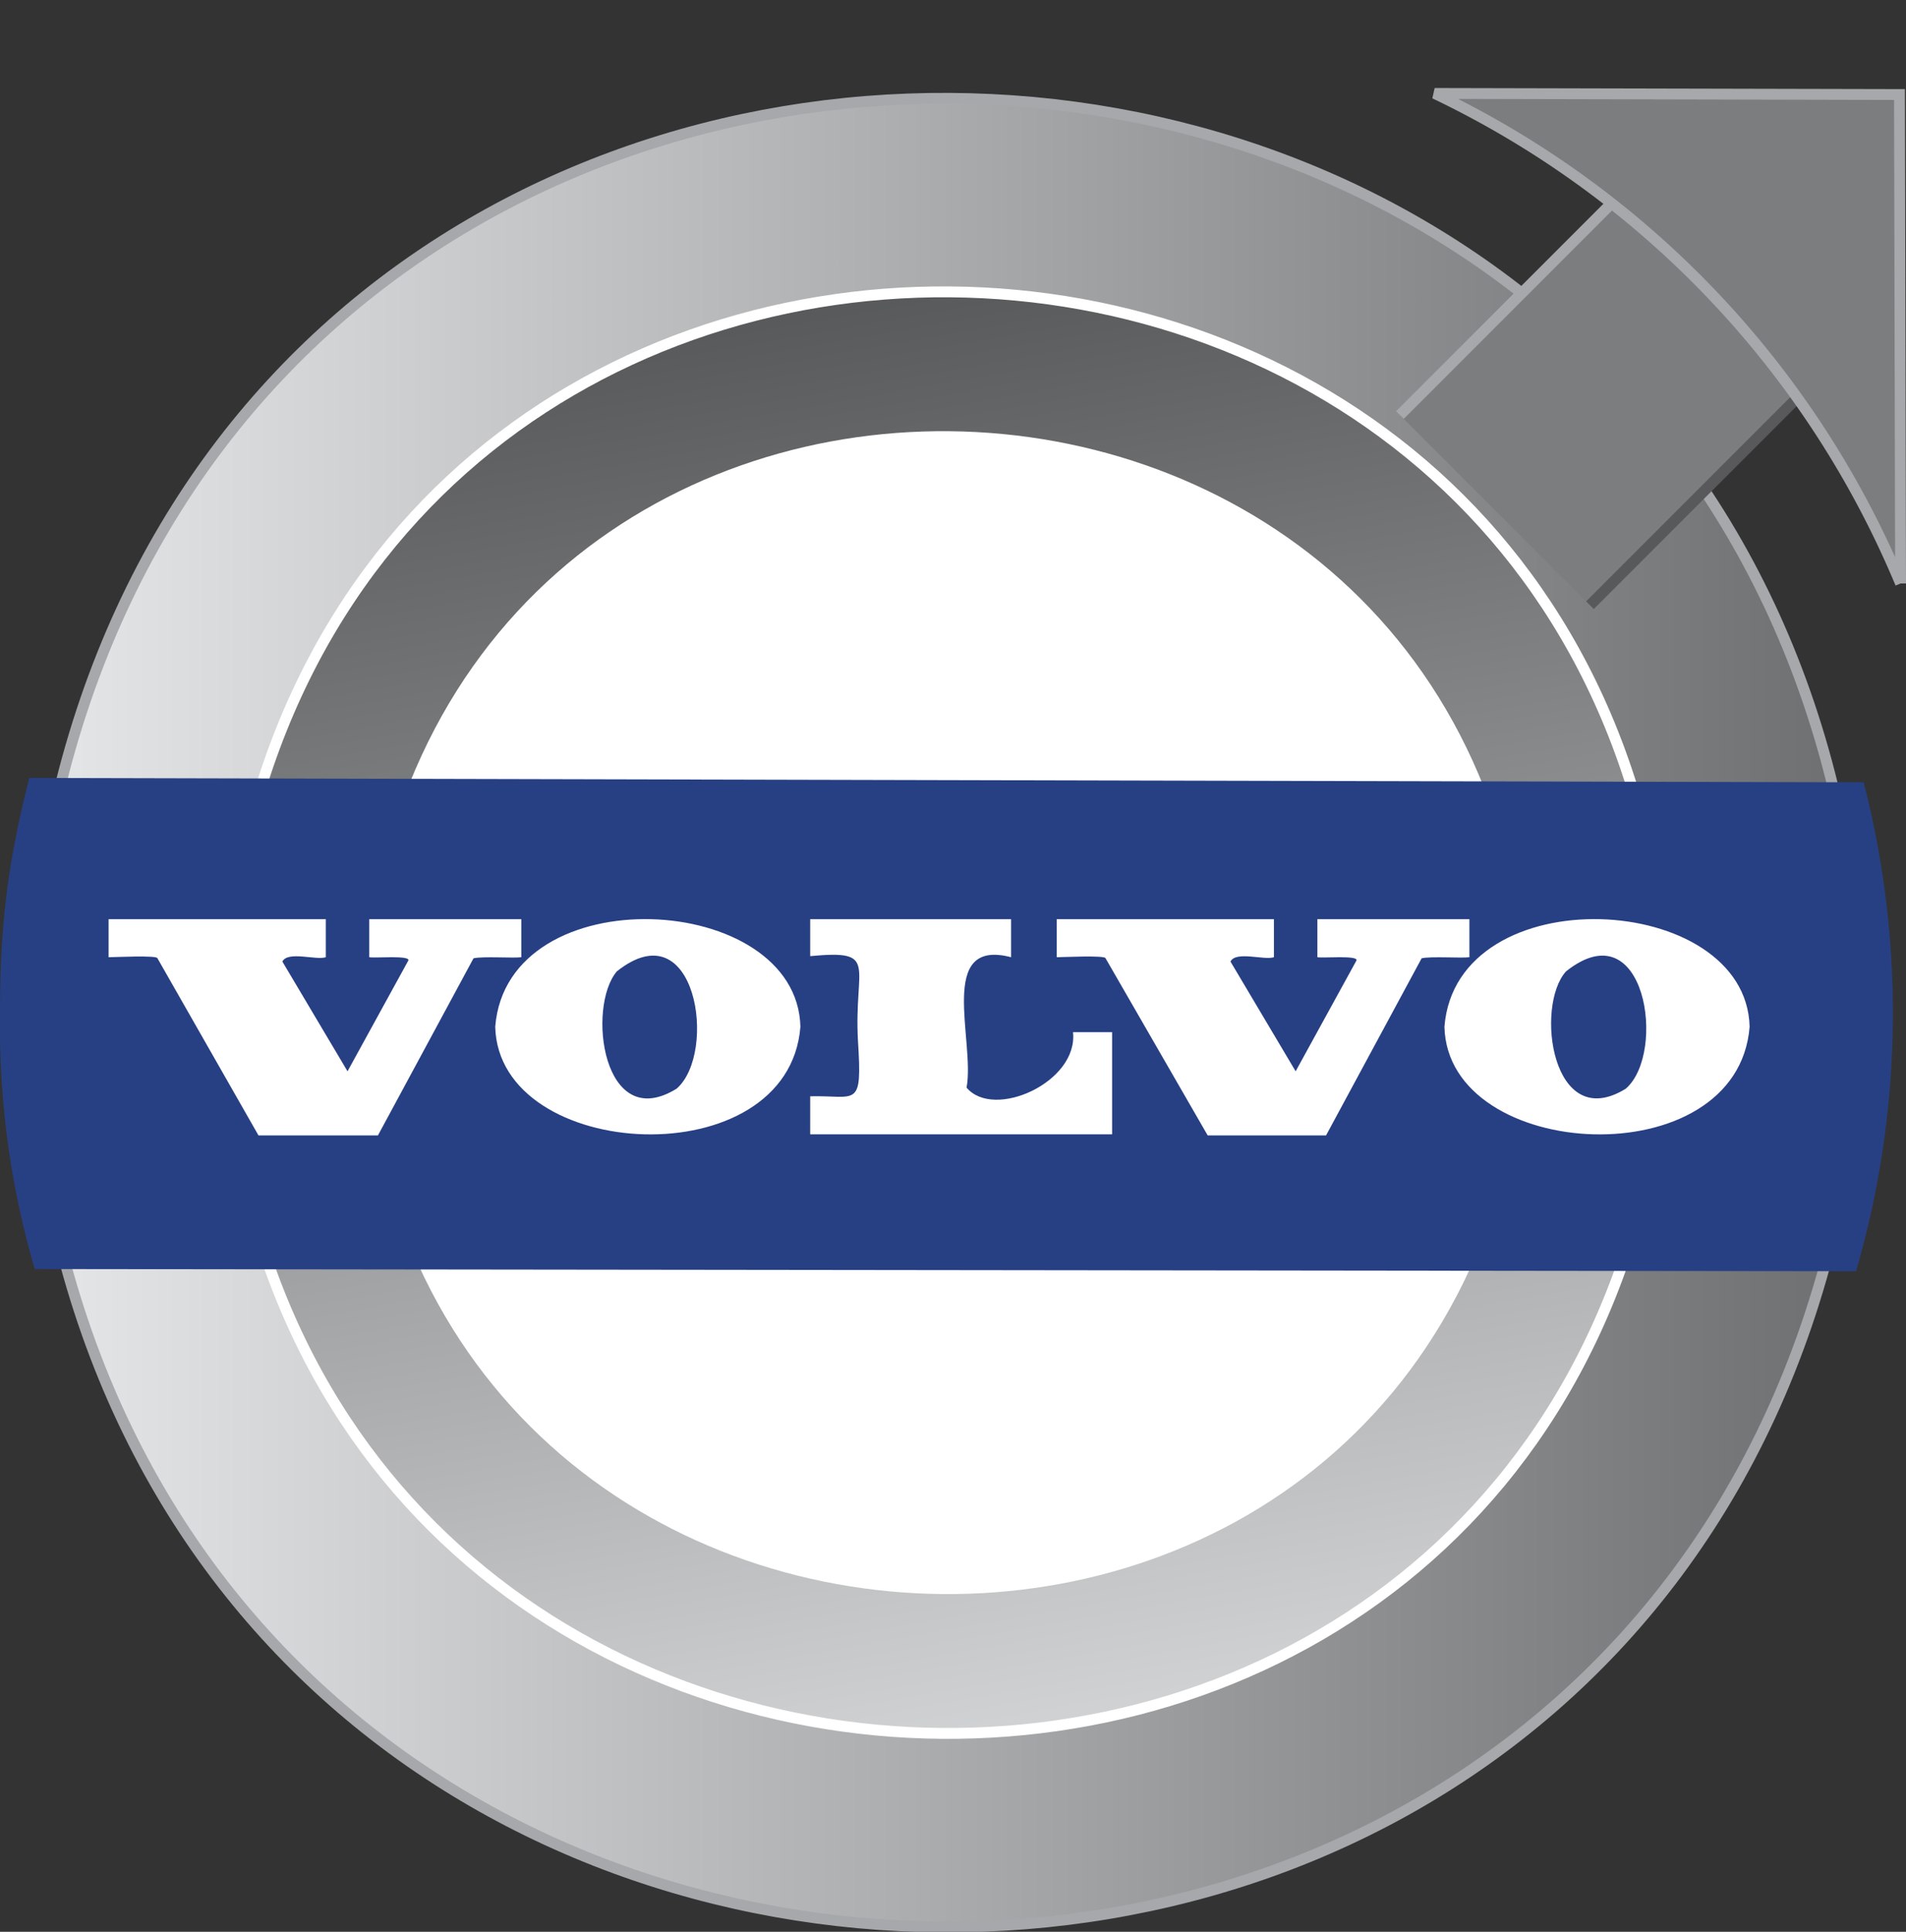 <svg xmlns="http://www.w3.org/2000/svg" viewBox="0 0 175.5 177.8">
  <rect x="0" y="0" width="175.5" height="177.8" fill="#333333" stroke="none"/>
  <style>
    .st4 {
      fill: #fff;
    }
    .st5 {
      fill: #7b7d7f;
    }
    .st6 {
      fill: none;
      stroke: #808184;
      stroke-width: 1.133;
      stroke-miterlimit: 3.864;
    }
    .st13 {
      fill-rule: evenodd;
      clip-rule: evenodd;
      fill: #fff;
    }
  </style>
  <linearGradient
    id="SVGID_1_"
    x1="2.6"
    x2="171.6"
    y1="93.2"
    y2="93.2"
    gradientUnits="userSpaceOnUse"
  >
    <stop offset="0" stop-color="#e6e7e8" />
    <stop offset="1" stop-color="#6d6e70" />
  </linearGradient>
  <path
    fill="url(#SVGID_1_)"
    stroke="#a6a8ab"
    stroke-miterlimit="3.9"
    d="M2.6 93.2C7.8-20 167.4-18 171.6 93.2c-5.2 113.2-164.8 111.2-169 0z"
  />
  <linearGradient
    id="SVGID_2_"
    x1="87.1"
    x2="87.1"
    y1="93.2"
    y2="93.2"
    gradientUnits="userSpaceOnUse"
  >
    <stop offset="0" stop-color="#e6e7e8" />
    <stop offset="1" stop-color="#6d6e70" />
  </linearGradient>
  <linearGradient
    id="SVGID_3_"
    x1="98.6"
    x2="75.6"
    y1="158.6"
    y2="27.8"
    gradientUnits="userSpaceOnUse"
  >
    <stop offset="0" stop-color="#d0d2d3" />
    <stop offset="1" stop-color="#58595b" />
  </linearGradient>
  <path
    fill="url(#SVGID_3_)"
    stroke="#fff"
    stroke-miterlimit="3.9"
    d="M20.5 93.2c4.2-89.5 130-87.4 133.2 0-4.2 89.5-130 87.4-133.2 0z"
  />
  <linearGradient
    id="SVGID_4_"
    x1="87.1"
    x2="87.1"
    y1="93.2"
    y2="93.2"
    gradientUnits="userSpaceOnUse"
  >
    <stop offset="0" stop-color="#d0d2d3" />
    <stop offset="1" stop-color="#58595b" />
  </linearGradient>
  <path
    d="M33.3 93.2c3.5-72.4 105-70.3 107.5 0-3.4 72.4-105 70.3-107.5 0z"
    class="st4"
  />
  <path
    d="M156.1 11l17.5 17.5-27.2 27.2-17.5-17.5L156.1 11zM128.9 38.2L156.1 11"
    class="st5"
  />
  <path
    fill="none"
    stroke="#a6a8ab"
    stroke-miterlimit="3.9"
    d="M128.9 38.2L156.1 11"
  />
  <path
    fill="none"
    stroke="#58595b"
    stroke-miterlimit="3.9"
    d="M173.6 28.5l-27.2 27.2"
  />
  <g fill-rule="evenodd" clip-rule="evenodd">
    <path fill="#7b7d7f" d="M175 53.7a87.2 87.2 0 00-42.9-45.1l42.8.1.1 45z" />
    <path
      fill="none"
      stroke="#a6a8ab"
      stroke-miterlimit="3.9"
      d="M175 53.7a87.2 87.2 0 00-42.9-45.1l42.8.1.1 45z"
    />
  </g>
  <path
    fill="#274084"
    fill-rule="evenodd"
    d="M0 93.2c0-7.5.6-13.4 2.7-21.6l168.9.4a85 85 0 01-.7 45l-167.7-.2A79.7 79.7 0 010 93.2z"
    clip-rule="evenodd"
  />
  <g>
    <path
      d="M98.8 95c.5 4.6-7.3 8.1-9.8 5.1.8-4.3-2.8-13.8 4.1-12v-3.5H74.6V88c6.4-.6 4 .8 4.4 7.8.4 6.3-.1 5-4.4 5.1v3.5h27.8V95h-3.6zM101.8 88.2c0-.3-4-.1-4.5-.1v-3.5h20v3.5c-.9.3-3.5-.6-4 .4l6 10.1 5.6-10.2c.2-.5-3.1-.2-3.6-.3v-3.5h14v3.5c-.7.1-3.6-.1-4.4.1l-8.8 16.3h-10.9l-9.4-16.3zM14.5 88.2c0-.3-4-.1-4.5-.1v-3.5h20v3.5c-.9.3-3.5-.6-4 .4l6 10.1 5.6-10.2c.2-.5-3.1-.2-3.6-.3v-3.5h14v3.5c-.7.1-3.6-.1-4.4.1l-8.8 16.3h-11l-9.3-16.3z"
      class="st13"
    />
    <path
      d="M45.6 94.5c1.1-13.9 27.8-12.5 28.1 0-1.1 13.9-27.8 12.5-28.1 0zm16.7 5.7c3.8-3.3 1.8-16.6-5.5-10.8-2.8 3.3-1.3 15 5.5 10.8zM133 94.5c1.1-13.9 27.8-12.5 28.1 0-1.1 13.9-27.8 12.5-28.1 0zm16.7 5.7c3.8-3.3 1.8-16.6-5.5-10.8-2.9 3.2-1.3 15 5.5 10.8z"
      class="st13"
    />
  </g>
</svg>
